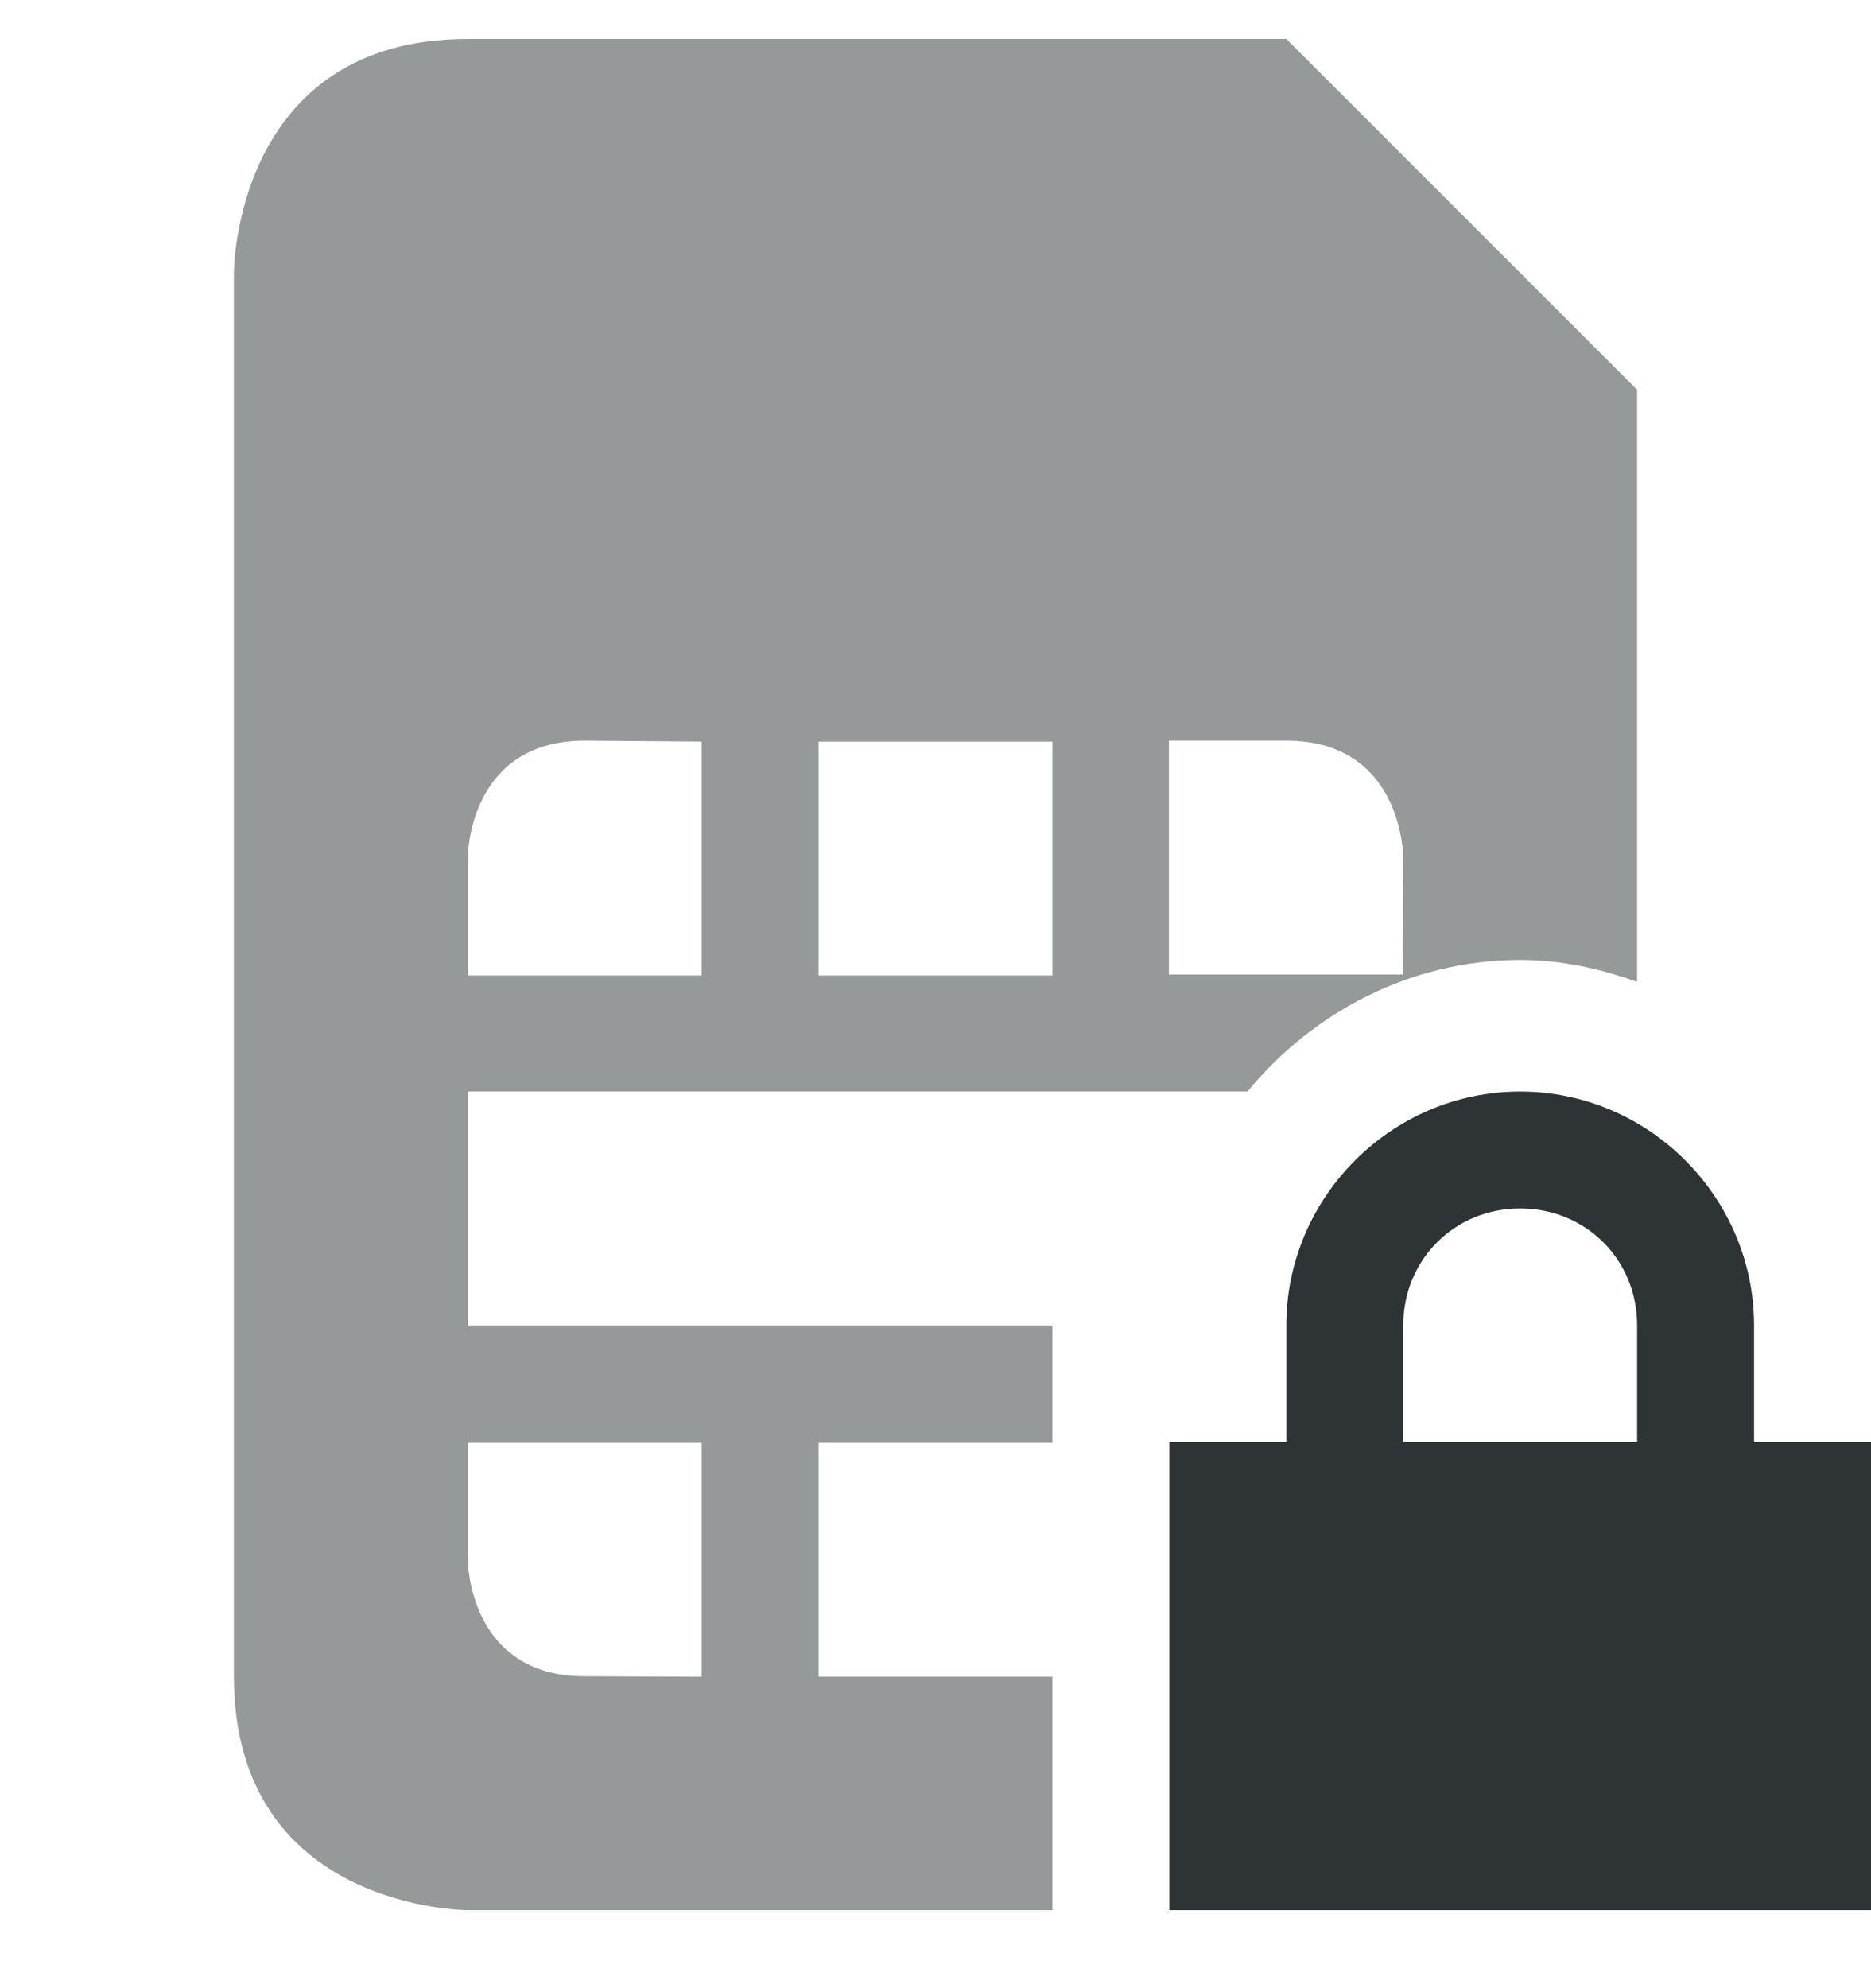 <svg width="16" height="17" viewBox="0 0 16 17" fill="none" xmlns="http://www.w3.org/2000/svg">
<g clip-path="url(#clip0_231_1082)">
<path d="M13 9.333C11.902 9.333 11 10.236 11 11.333V12.333H10V16.333H16V12.333H15V11.333C15 10.236 14.098 9.333 13 9.333ZM13 10.333C13.562 10.333 14 10.771 14 11.333V12.333H12V11.333C12 10.771 12.438 10.333 13 10.333Z" fill="#2E3436"/>
<path d="M4 0.333C2 0.333 2 2.333 2 2.333V14.333C2 16.333 4 16.333 4 16.333H9V11.333H4V9.333H10.668C11.227 8.654 12.066 8.208 13 8.208C13.352 8.208 13.688 8.283 14 8.396V3.333L11 0.333H4ZM5 6.333L6 6.341V8.341H4V7.333C4 7.333 4 6.333 5 6.333ZM11 6.333C12 6.333 12 7.333 12 7.333L11.996 8.333H9.996V6.333H11ZM7 6.341H9V8.341H7V6.341ZM4 12.337H6V14.337L5 14.333C4 14.333 4 13.333 4 13.333V12.337ZM7 12.337H9V14.337H7V12.337Z" fill="#2E3436" fill-opacity="0.5"/>
</g>
<defs>
<clipPath id="clip0_231_1082">
<rect width="16" height="16" fill="white" transform="translate(0 0.333)"/>
</clipPath>
</defs>
</svg>
